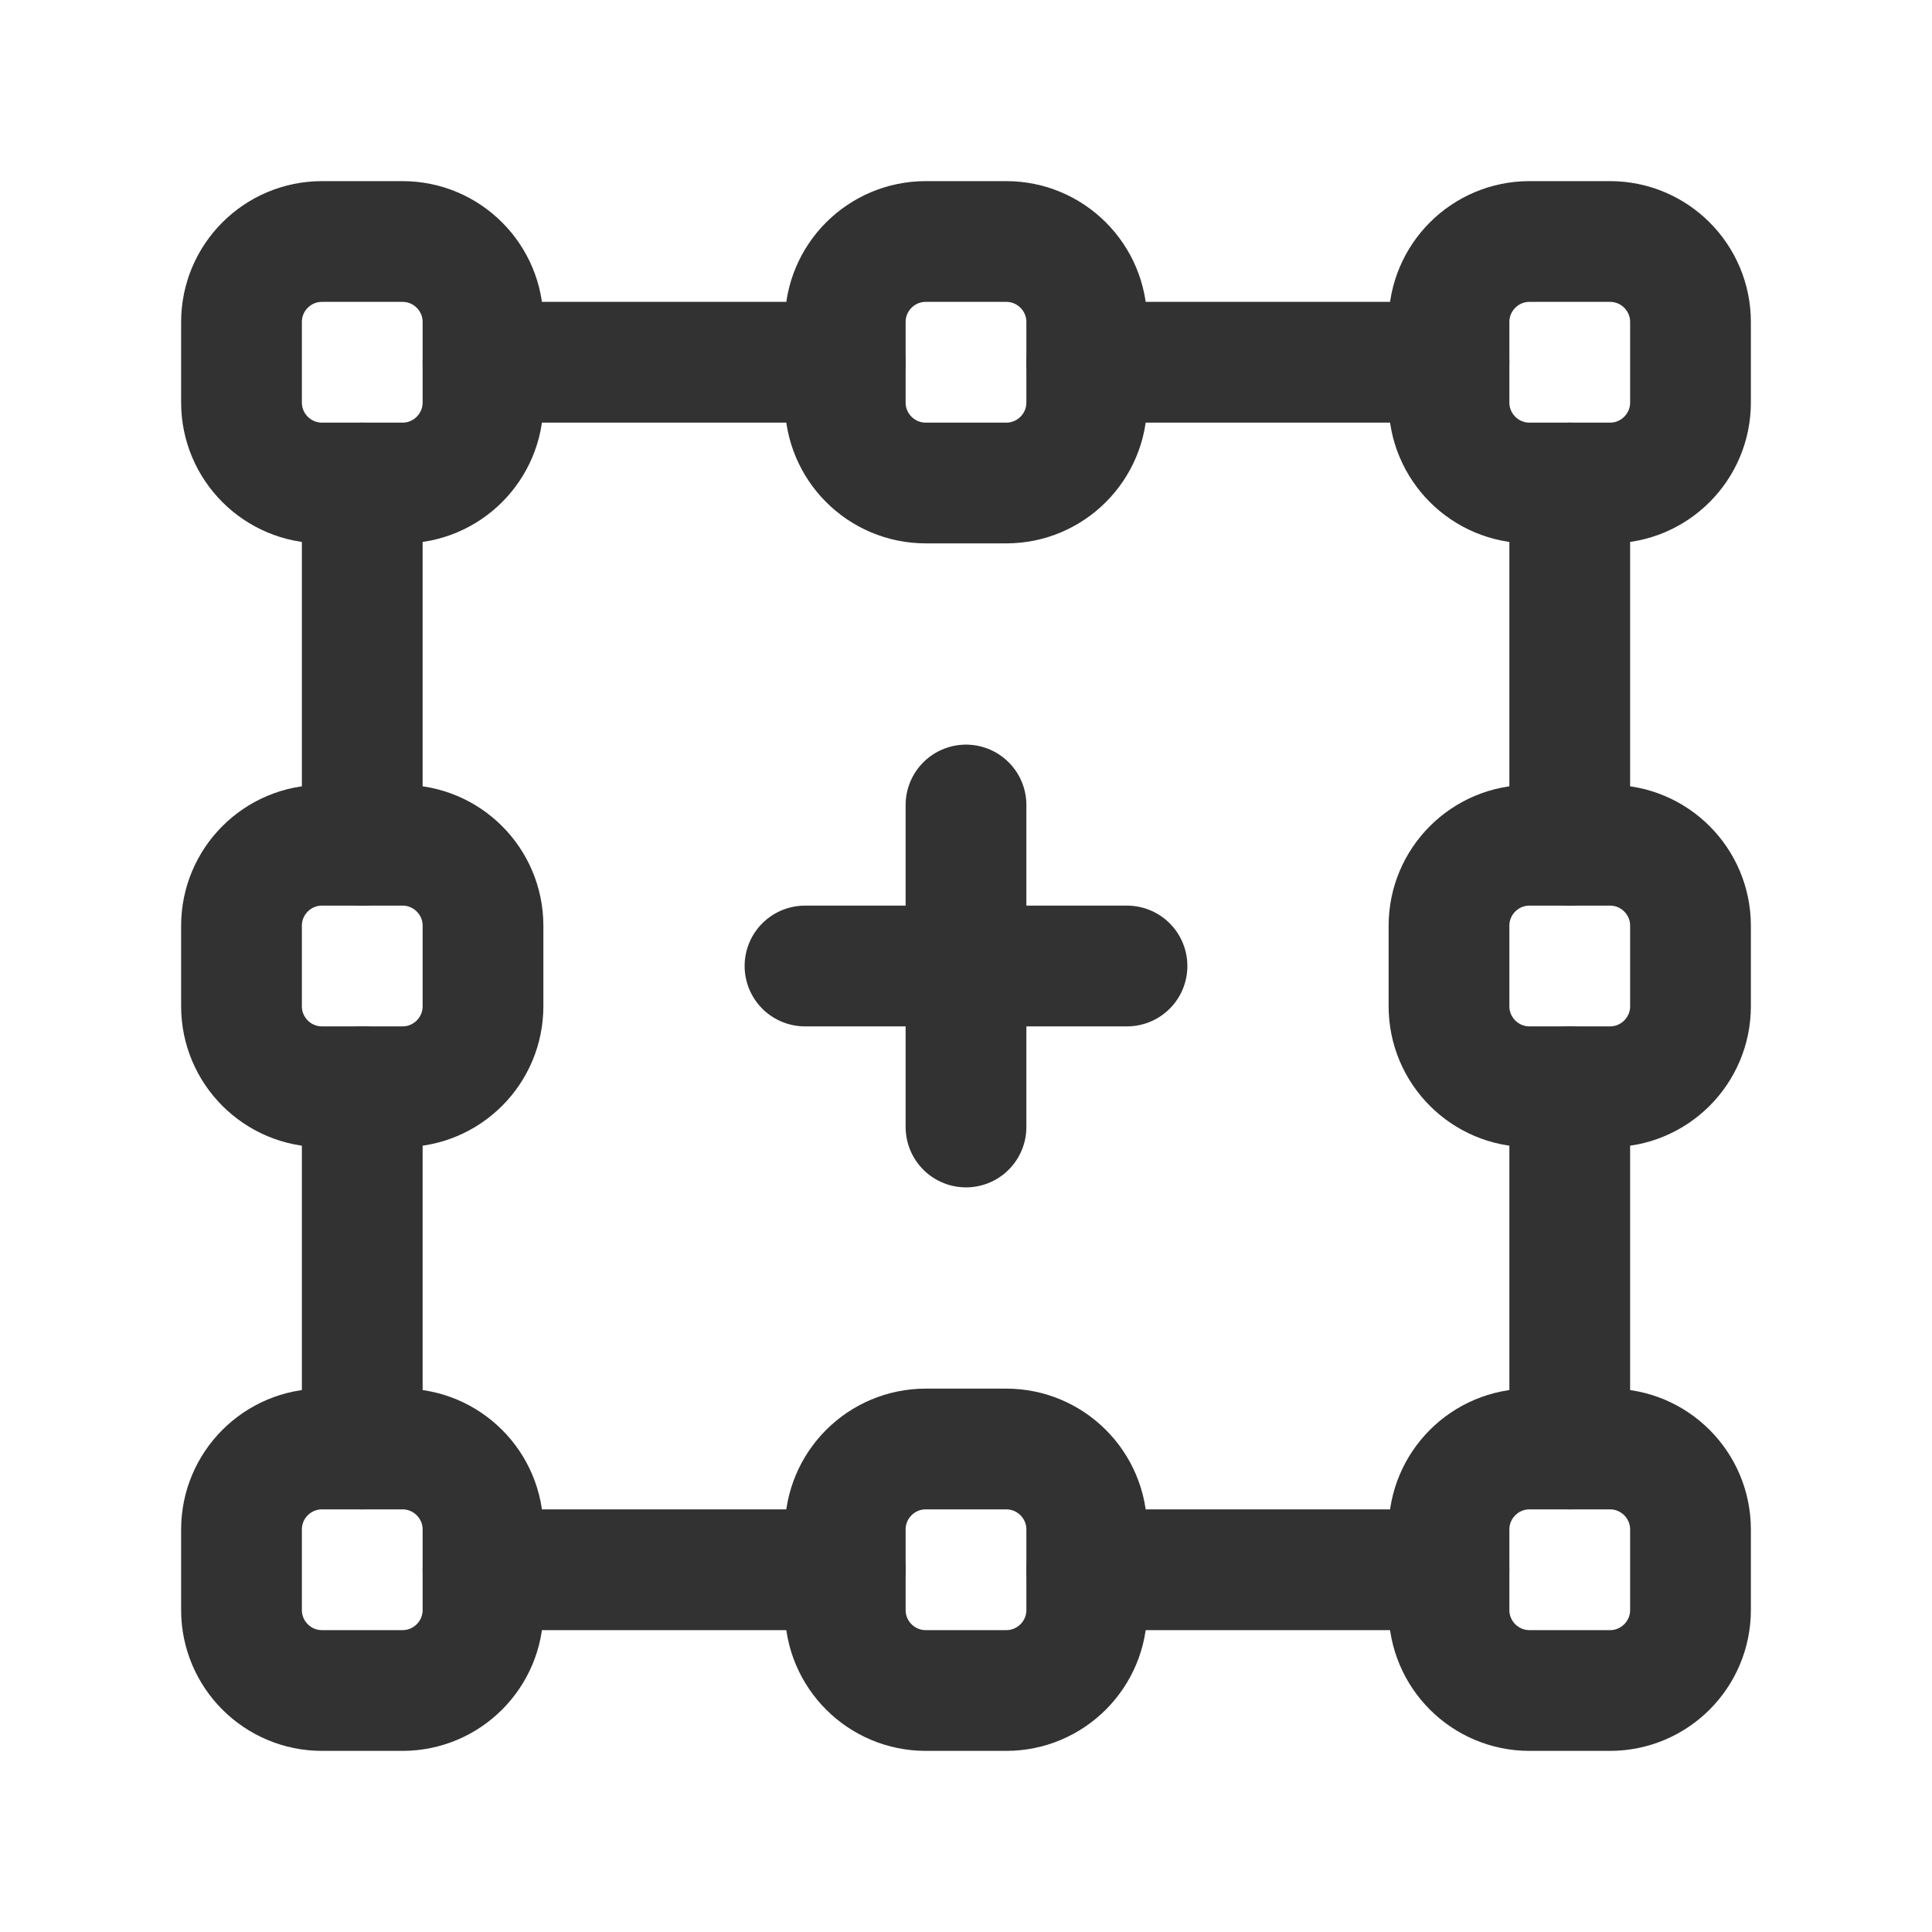<?xml version="1.0" encoding="UTF-8"?><svg version="1.1" viewBox="0 0 24 24" xmlns="http://www.w3.org/2000/svg" xmlns:xlink="http://www.w3.org/1999/xlink"><!--Generated by IJSVG (https://github.com/iconjar/IJSVG)--><g fill="none"><path d="M0,0h24v24h-24v-24Z"></path><path stroke="#323232" stroke-linecap="round" stroke-linejoin="round" stroke-width="1.5" d="M6,4v1c0,0.552 -0.448,1 -1,1h-1c-0.552,0 -1,-0.448 -1,-1v-1c0,-0.552 0.448,-1 1,-1h1c0.552,0 1,0.448 1,1Z"></path><path stroke="#323232" stroke-linecap="round" stroke-linejoin="round" stroke-width="1.5" d="M13.5,4v1c0,0.552 -0.448,1 -1,1h-1c-0.552,0 -1,-0.448 -1,-1v-1c0,-0.552 0.448,-1 1,-1h1c0.552,0 1,0.448 1,1Z"></path><path stroke="#323232" stroke-linecap="round" stroke-linejoin="round" stroke-width="1.5" d="M21,4v1c0,0.552 -0.448,1 -1,1h-1c-0.552,0 -1,-0.448 -1,-1v-1c0,-0.552 0.448,-1 1,-1h1c0.552,0 1,0.448 1,1Z"></path><path stroke="#323232" stroke-linecap="round" stroke-linejoin="round" stroke-width="1.5" d="M6,19v1c0,0.552 -0.448,1 -1,1h-1c-0.552,0 -1,-0.448 -1,-1v-1c0,-0.552 0.448,-1 1,-1h1c0.552,0 1,0.448 1,1Z"></path><path stroke="#323232" stroke-linecap="round" stroke-linejoin="round" stroke-width="1.5" d="M13.5,19v1c0,0.552 -0.448,1 -1,1h-1c-0.552,0 -1,-0.448 -1,-1v-1c0,-0.552 0.448,-1 1,-1h1c0.552,0 1,0.448 1,1Z"></path><path stroke="#323232" stroke-linecap="round" stroke-linejoin="round" stroke-width="1.5" d="M20,13.5h-1c-0.552,0 -1,-0.448 -1,-1v-1c0,-0.552 0.448,-1 1,-1h1c0.552,0 1,0.448 1,1v1c0,0.552 -0.448,1 -1,1Z"></path><path stroke="#323232" stroke-linecap="round" stroke-linejoin="round" stroke-width="1.5" d="M5,13.5h-1c-0.552,0 -1,-0.448 -1,-1v-1c0,-0.552 0.448,-1 1,-1h1c0.552,0 1,0.448 1,1v1c0,0.552 -0.448,1 -1,1Z"></path><path stroke="#323232" stroke-linecap="round" stroke-linejoin="round" stroke-width="1.5" d="M21,19v1c0,0.552 -0.448,1 -1,1h-1c-0.552,0 -1,-0.448 -1,-1v-1c0,-0.552 0.448,-1 1,-1h1c0.552,0 1,0.448 1,1Z"></path><path stroke="#323232" stroke-linecap="round" stroke-linejoin="round" stroke-width="1.5" d="M18,19.5h-4.5"></path><path stroke="#323232" stroke-linecap="round" stroke-linejoin="round" stroke-width="1.5" d="M6,4.5h4.5"></path><path stroke="#323232" stroke-linecap="round" stroke-linejoin="round" stroke-width="1.5" d="M10.5,19.5h-4.5"></path><path stroke="#323232" stroke-linecap="round" stroke-linejoin="round" stroke-width="1.5" d="M13.5,4.5h4.5"></path><path stroke="#323232" stroke-linecap="round" stroke-linejoin="round" stroke-width="1.5" d="M19.5,6v4.5"></path><path stroke="#323232" stroke-linecap="round" stroke-linejoin="round" stroke-width="1.5" d="M4.5,18v-4.5"></path><path stroke="#323232" stroke-linecap="round" stroke-linejoin="round" stroke-width="1.5" d="M19.5,13.5v4.5"></path><path stroke="#323232" stroke-linecap="round" stroke-linejoin="round" stroke-width="1.5" d="M4.5,10.5v-4.5"></path><path stroke="#323232" stroke-linecap="round" stroke-linejoin="round" stroke-width="1.5" d="M12,10v4"></path><path stroke="#323232" stroke-linecap="round" stroke-linejoin="round" stroke-width="1.5" d="M14,12h-4"></path></g></svg>